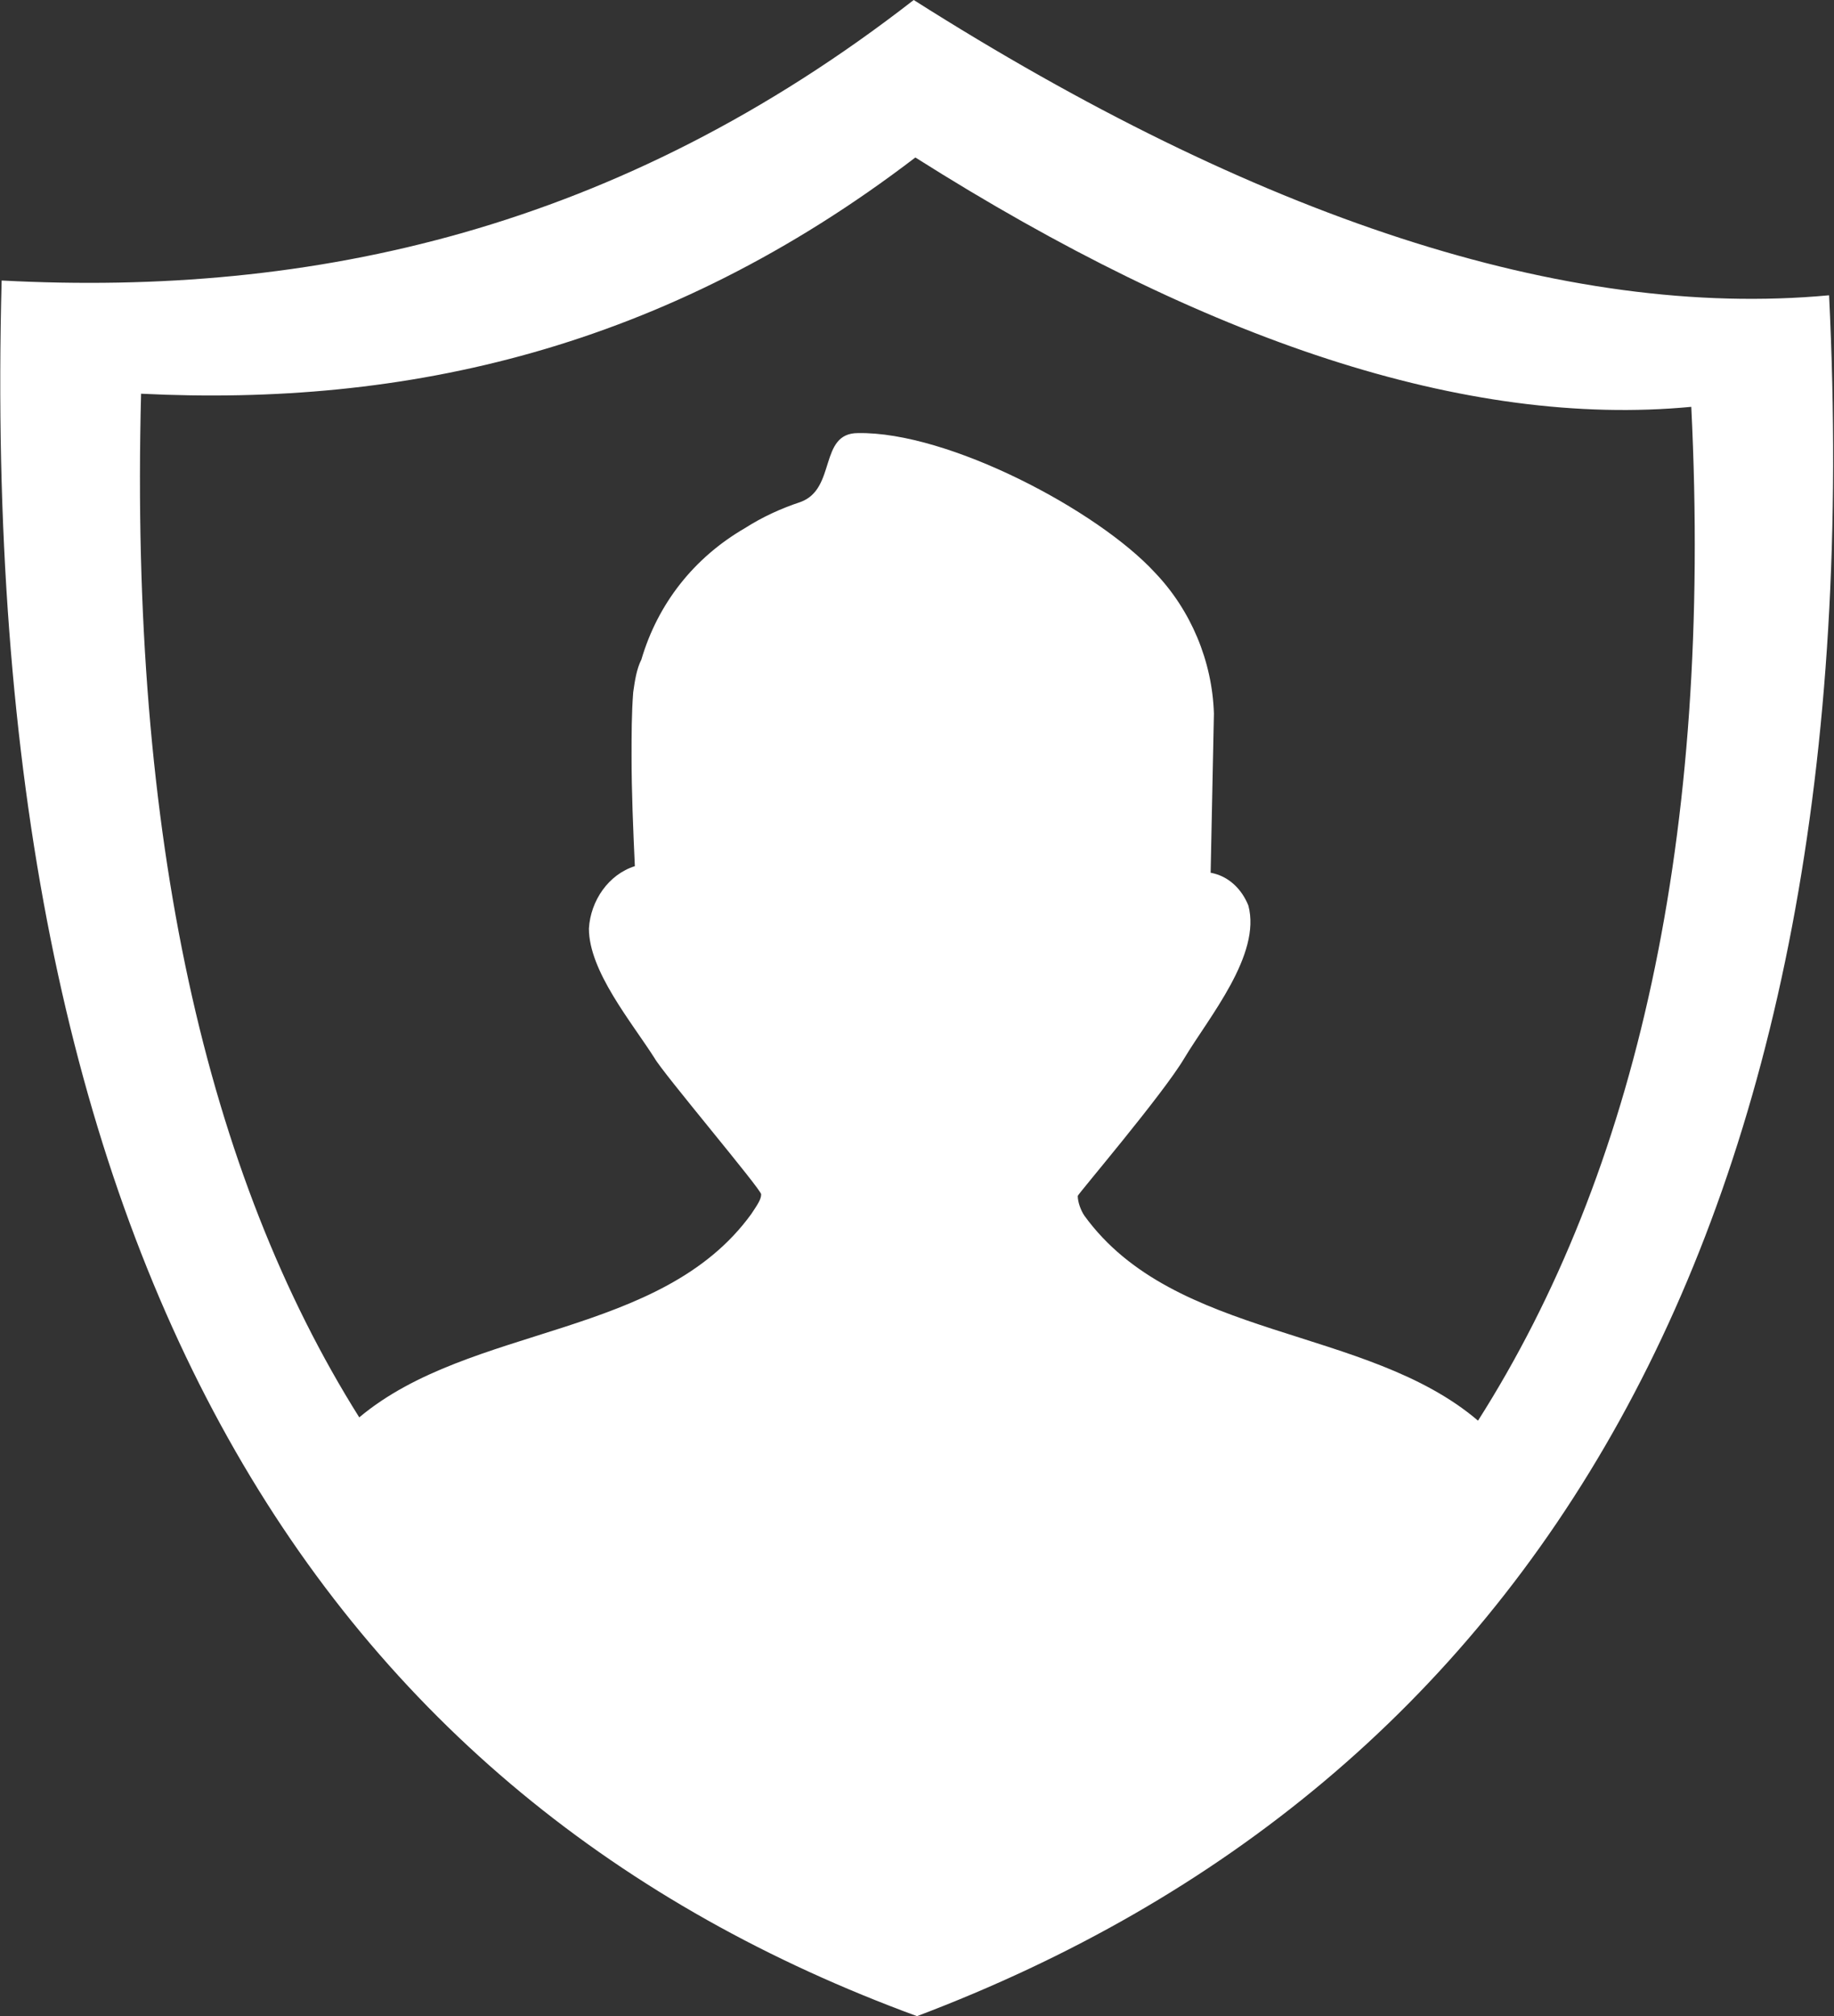 <?xml version="1.0" encoding="utf-8"?>
<!-- Generator: Adobe Illustrator 26.0.1, SVG Export Plug-In . SVG Version: 6.00 Build 0)  -->
<svg version="1.1" id="Layer_1" xmlns="http://www.w3.org/2000/svg" xmlns:xlink="http://www.w3.org/1999/xlink" x="0px" y="0px"
	 viewBox="0 0 111.8 122.9" style="enable-background:new 0 0 111.8 122.9;" xml:space="preserve">
<rect x="0" y="0" width="111.8" height="122.9" fill="#333333" stroke="none"/>
<style type="text/css">
	.st0{fill-rule:evenodd;clip-rule:evenodd;fill:#FFFFFF;}
</style>
<path class="st0" d="M55.7,0c20.8,13.2,39.7,19.5,55.8,18c2.8,57.1-18.3,90.8-55.6,104.9C19.9,109.7-1.5,77.4,0.1,17.1
	C19.1,18.1,37.7,14,55.7,0z M39.9,64.5c-1.4-2.2-4-5.3-4-7.9c0.1-1.7,1.2-3.3,2.8-3.8c-0.1-2.2-0.2-4.5-0.2-6.7c0-1.3,0-2.6,0.1-3.9
	c0.1-0.7,0.2-1.4,0.5-2c1-3.4,3.2-6.2,6.3-8c1.1-0.7,2.2-1.2,3.4-1.6c2.2-0.8,1.1-4.2,3.5-4.2c5.5-0.1,14.6,4.7,18.1,8.5
	c2.2,2.3,3.5,5.4,3.6,8.6l-0.2,9.7c1.1,0.2,1.9,1,2.3,2c0.8,3-2.4,6.8-3.9,9.3c-1.3,2.2-6.5,8.3-6.5,8.4c0,0.4,0.2,0.9,0.4,1.2
	c5.5,7.6,17.2,6.7,24,12.5c9.6-15.1,14.3-35.5,13-61.8c-13.7,1.3-29.6-4-47.3-15.2C40.5,21.3,24.7,24.8,8.6,24
	c-0.7,27.1,4,47.6,13.3,62.4c6.8-5.7,18.4-4.8,23.9-12.4c0.4-0.6,0.6-0.9,0.6-1.2S40.4,65.4,39.9,64.5L39.9,64.5z"/>
</svg>
